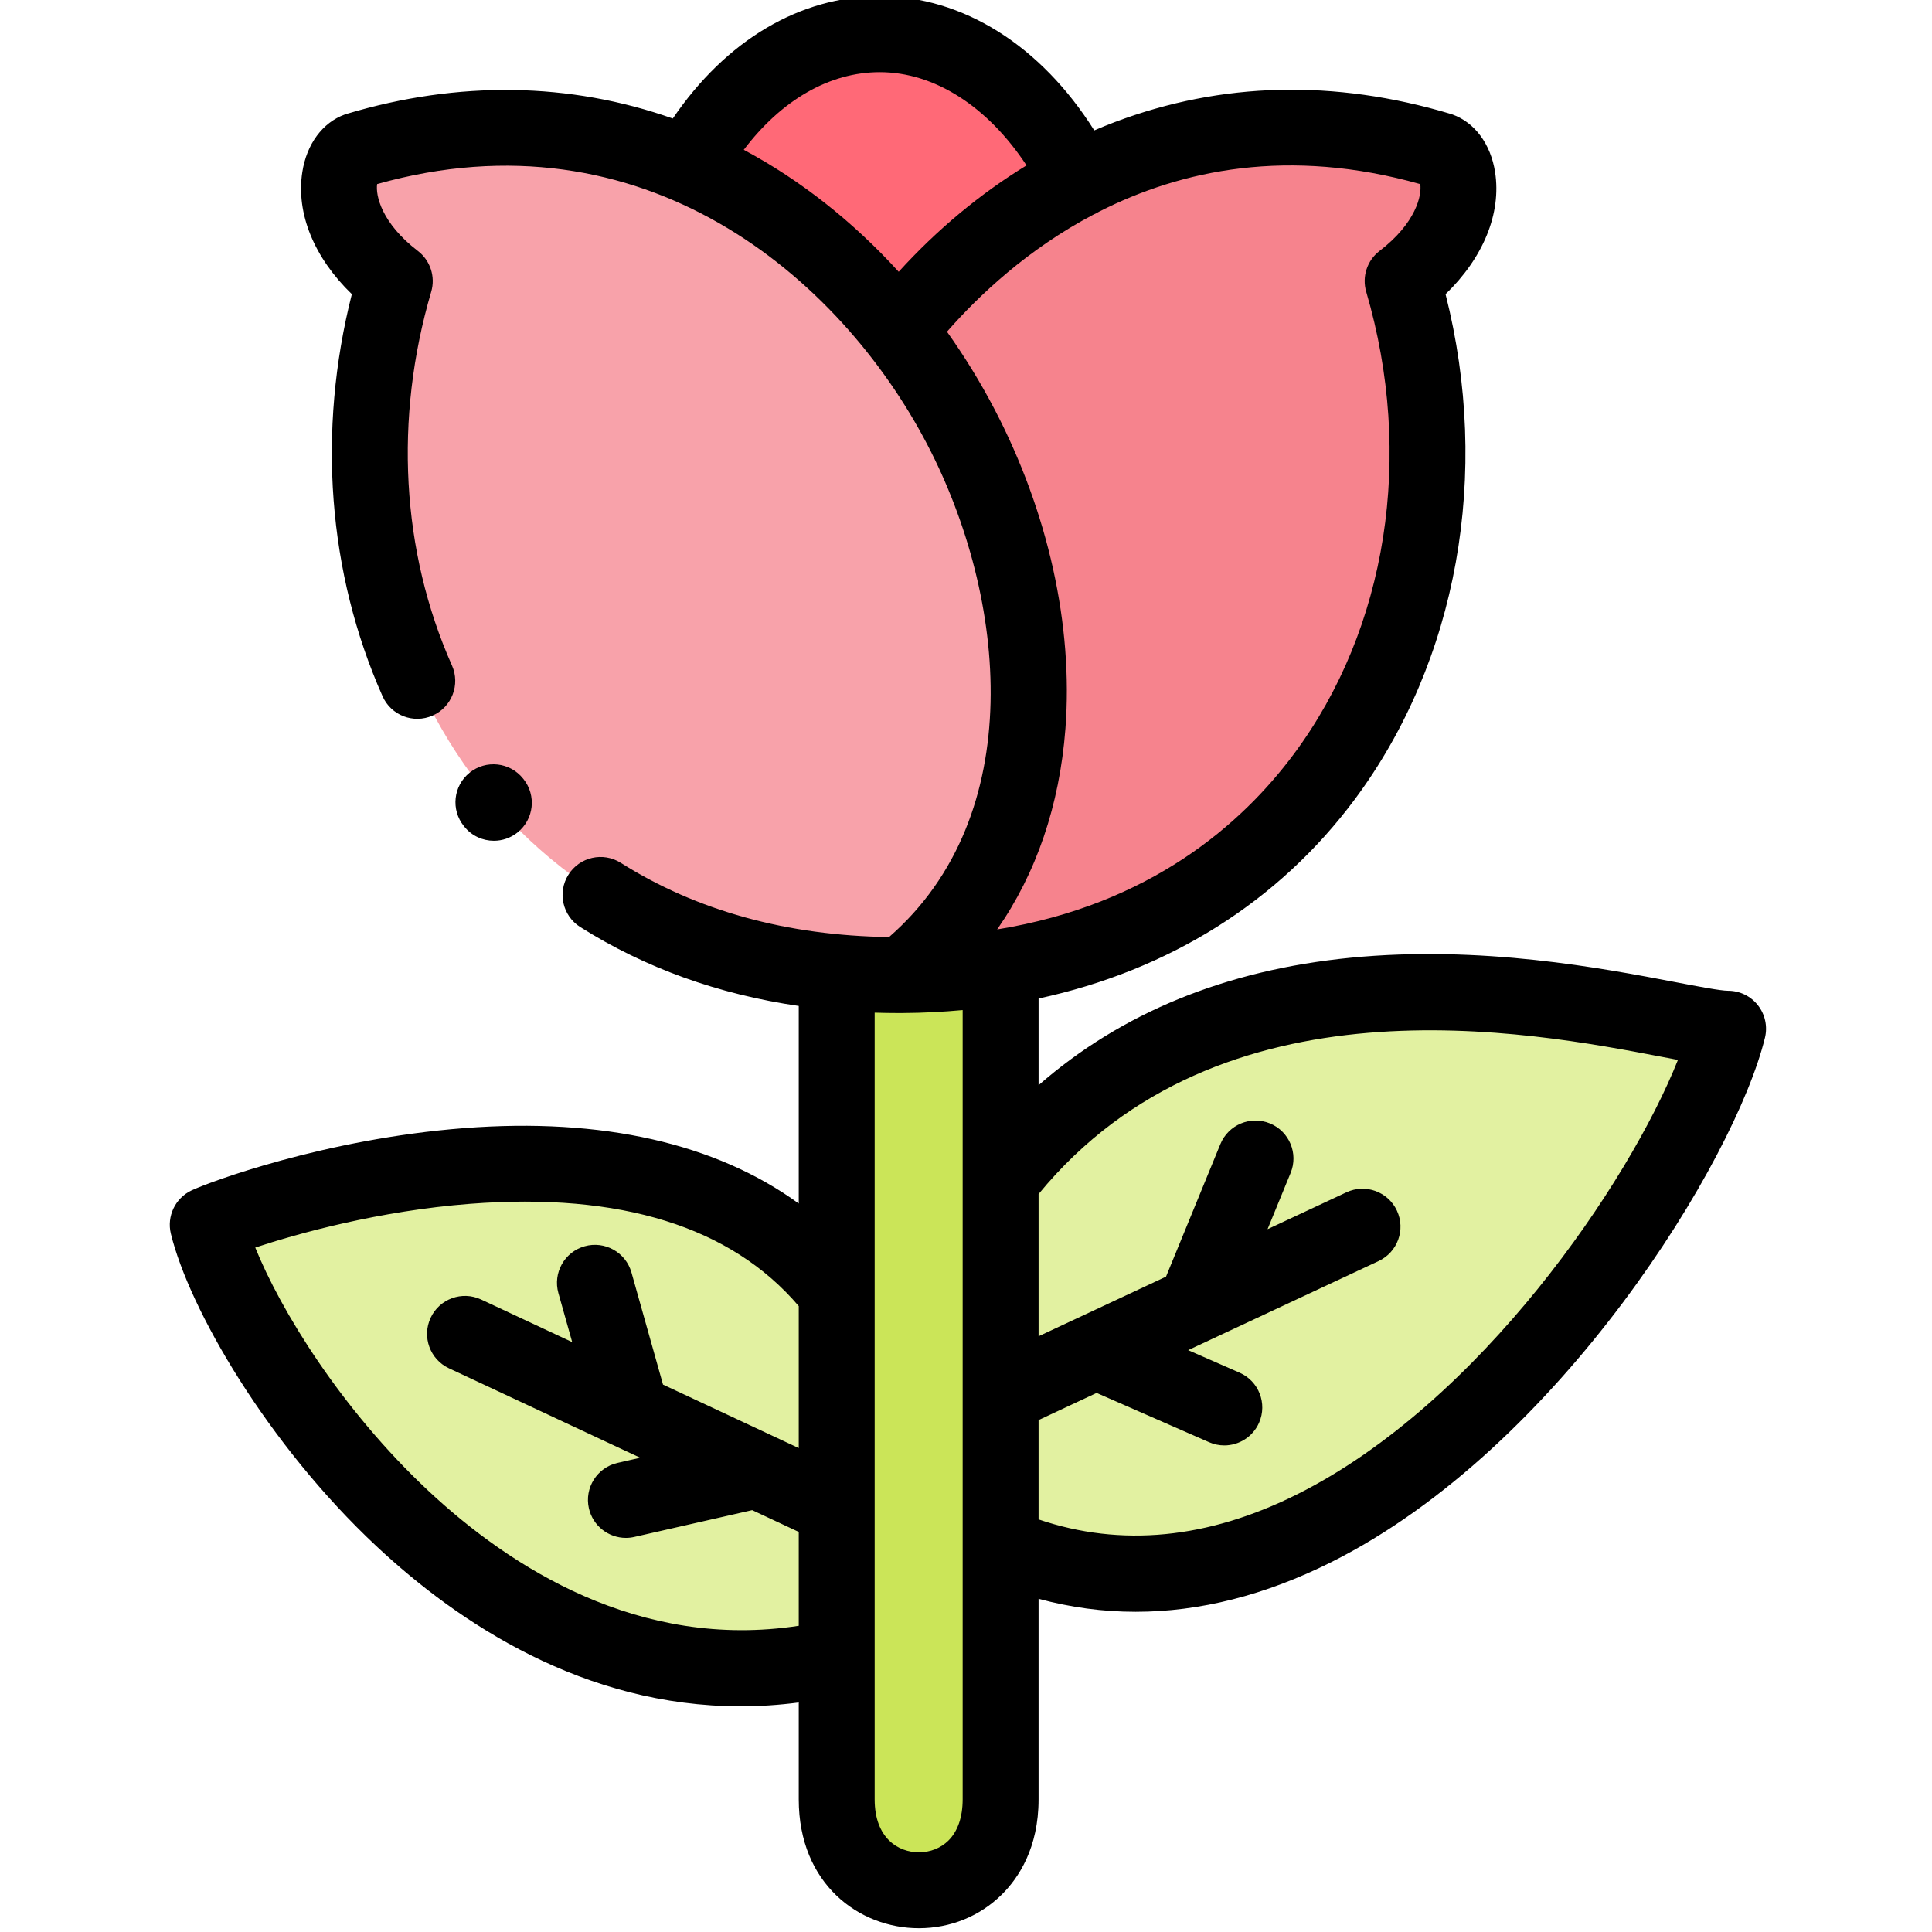 <svg height="511pt" viewBox="-44 1 511 511.999" width="511pt" xmlns="http://www.w3.org/2000/svg"><g fill-rule="evenodd"><path d="m194.738 259.402h-.145zm-17.5 218.449c0 32.004 43.438 32.23 43.438 0v-220.5c-8.211 1.309-16.875 2.02-25.938 2.051-.059 0-.113 0-.145 0-.312 0-.625 0-.941 0-.312 0-.598 0-.91 0-.059 0-.086 0-.145 0-5.273-.031-10.375-.285-15.363-.742v219.191zm0 0" fill="#cbe558"/><path d="m177.238 400.57v-57.02c-47.543-61.41-158.043-22.086-166.68-17.98 8.094 33.227 73.906 136.184 166.68 114.582zm0 0" fill="#e2f1a1"/><path d="m220.676 370.938v39.637c94.309 40.293 182.266-93.84 192.785-136.953-18.102 0-131.082-39.383-192.785 40.293zm0 0" fill="#e2f1a1"/><path d="m177.238 258.66c4.988.457 10.09.711 15.359.742h.145.91.941.145c25.109-19.977 35.113-50.723 33.203-83.094-1.82-30.293-14.105-62.039-34.285-87.742-14.707-18.75-33.605-34.309-55.723-43.77-25.48-10.887-55.18-13.68-87.641-3.988-6.559 2.363-9.379 19.977 9.832 34.68-23.941 81.582 18.125 173.996 117.113 183.172zm0 0" fill="#f8a2aa"/><path d="m227.941 176.309c1.91 32.371-8.094 63.117-33.203 83.094 9.062-.031 17.727-.742 25.938-2.051 91.375-14.59 129.598-103.242 106.539-181.863 19.211-14.707 16.387-32.316 9.805-34.68-35.914-10.746-68.52-6.156-95.68 7.777-18.672 9.574-34.773 23.539-47.688 39.98 20.184 25.703 32.465 57.449 34.289 87.742zm0 0" fill="#f6838d"/><path d="m193.652 88.566c12.914-16.441 29.016-30.406 47.688-39.98-11.801-23.336-31.012-38.527-52.703-38.527-20.52 0-38.816 13.566-50.703 34.738 22.117 9.461 41.016 25.02 55.719 43.77zm0 0" fill="#ff6977"/></g><path d="m421.371 267.406c-1.906-2.43-4.824-3.844-7.91-3.844-1.996 0-8.031-1.156-13.867-2.27-19.32-3.691-51.656-9.871-86.18-6.48-33.051 3.246-60.75 14.586-82.68 33.773v-22.965c34.504-7.453 63.535-25.559 83.773-52.754 27.309-36.695 36.129-86.316 24.082-133.906 9.98-9.645 14.828-21.375 13.125-32.348-1.16-7.438-5.383-13.148-11.297-15.273-.172-.062-.344-.117-.516-.168-30.777-9.207-60.711-8.473-88.965 2.18-1.828.688-3.641 1.43-5.445 2.203-14.109-22.43-34.832-35.555-56.855-35.555-21.148 0-40.762 11.703-54.84 32.406-27.258-9.625-56.77-10.102-86.391-1.234-.18.051-.355.109-.531.172-5.898 2.129-10.109 7.84-11.258 15.273-1.699 10.973 3.152 22.703 13.129 32.34-9.207 36.281-6.375 73.883 8.141 106.562 2.258 5.078 8.199 7.367 13.277 5.113 5.078-2.258 7.367-8.203 5.113-13.281-13.426-30.227-15.379-65.395-5.5-99.027 1.172-3.996-.234-8.297-3.539-10.824-9.621-7.367-11.238-14.73-10.789-17.715 70.543-19.844 122.531 24.508 145.75 68.938 21.309 40.777 26.875 98.395-10.082 130.605-27.105-.371-51.012-6.98-71.098-19.664-4.699-2.965-10.91-1.562-13.875 3.137-2.969 4.699-1.562 10.91 3.133 13.879 17.141 10.82 36.543 17.801 57.902 20.91v52.359c-21.926-15.93-52.055-22.805-88.641-19.988-37 2.852-67.77 14.371-72.297 16.523-4.305 2.043-6.582 6.832-5.457 11.465 4.871 19.992 25.621 55.809 54.488 82.816 21.902 20.496 55.035 42.426 96.508 42.426 5.012 0 10.148-.332 15.398-1.016v25.676c0 22.418 16.016 34.148 31.836 34.148 8.344 0 16.145-3.168 21.965-8.914 4.449-4.398 9.754-12.344 9.754-25.234v-53.156c8.477 2.293 17.059 3.445 25.734 3.445 16.977 0 34.305-4.387 51.828-13.152 60.598-30.32 107.039-106.598 114.938-138.984.73-2.996.043-6.168-1.863-8.598zm-268.766-226.703c9.98-13.195 22.73-20.582 36.035-20.582 14.516 0 28.598 9.082 38.902 24.711-12.289 7.508-23.703 16.996-33.875 28.191-12.074-13.266-26-24.281-41.062-32.32zm53.855 48.207c8.43-9.625 21.445-21.926 38.891-31.086.172-.078.352-.141.523-.227.301-.152.59-.32.871-.496 21.77-11.074 50.25-17.141 85.137-7.312.457 2.977-1.152 10.336-10.781 17.707-3.305 2.531-4.711 6.832-3.539 10.824 12.746 43.445 5.57 89.254-19.195 122.535-13.707 18.422-37.945 39.859-78.609 46.453 10.367-14.879 16.535-32.879 18.09-53.203 2.094-27.398-4.59-57.477-18.816-84.699-3.746-7.168-7.961-14.016-12.57-20.496zm-137.445 307.164c-23.156-21.668-39.176-47.887-45.867-64.461 11.402-3.773 32.934-9.742 56.934-11.59 39.879-3.07 69.148 6.051 87.094 27.109v37.625l-35.969-16.824-8.359-29.699c-1.504-5.348-7.055-8.465-12.406-6.961-5.348 1.504-8.465 7.062-6.961 12.41l3.656 12.988-24.137-11.289c-5.035-2.355-11.023-.184-13.375 4.848-2.355 5.031-.184 11.023 4.848 13.375l50.684 23.711-6.012 1.363c-5.418 1.234-8.812 6.625-7.582 12.043 1.062 4.664 5.211 7.832 9.805 7.832.738 0 1.488-.082 2.238-.254l31.234-7.098 12.336 5.77v24.875c-42.273 6.5-76.461-15.473-98.16-35.773zm137.824 92.699c-2.031 2.004-4.809 3.105-7.824 3.105-5.406 0-11.719-3.672-11.719-14.023v-208.492c2.07.066 4.152.102 6.25.102.395 0 .789 0 1.184-.004h.004.062.004.004c5.363-.031 10.633-.305 15.812-.781v141.801.113 67.258c-.004 4.707-1.309 8.48-3.777 10.922zm92.453-91.781c-23.699 11.855-46.727 14.082-68.559 6.664v-26.32l15.387-7.195 29.801 13.059c1.312.578 2.684.848 4.031.848 3.875 0 7.566-2.25 9.219-6.023 2.23-5.09-.086-11.023-5.176-13.254l-13.625-5.969 6.023-2.816c.121-.055.242-.109.363-.168l44.086-20.621c5.035-2.352 7.207-8.34 4.852-13.375-2.352-5.031-8.34-7.203-13.375-4.848l-20.902 9.773 6.113-14.91c2.109-5.141-.352-11.02-5.488-13.125-5.145-2.109-11.02.352-13.129 5.488l-14.406 35.129-33.773 15.797v-37.688c48.188-58.719 129.898-43.109 165.082-36.383 1.551.293 2.996.574 4.355.828-12.934 32.527-52.461 90.887-100.879 115.109zm0 0"/><path d="m86.379 223.812c2.215 0 4.441-.727 6.301-2.223 4.328-3.48 5.016-9.812 1.535-14.145l-.113-.141c-3.48-4.332-9.816-5.02-14.145-1.535-4.332 3.48-5.02 9.812-1.535 14.141l.113.145c1.984 2.473 4.902 3.758 7.844 3.758zm0 0"/></svg>